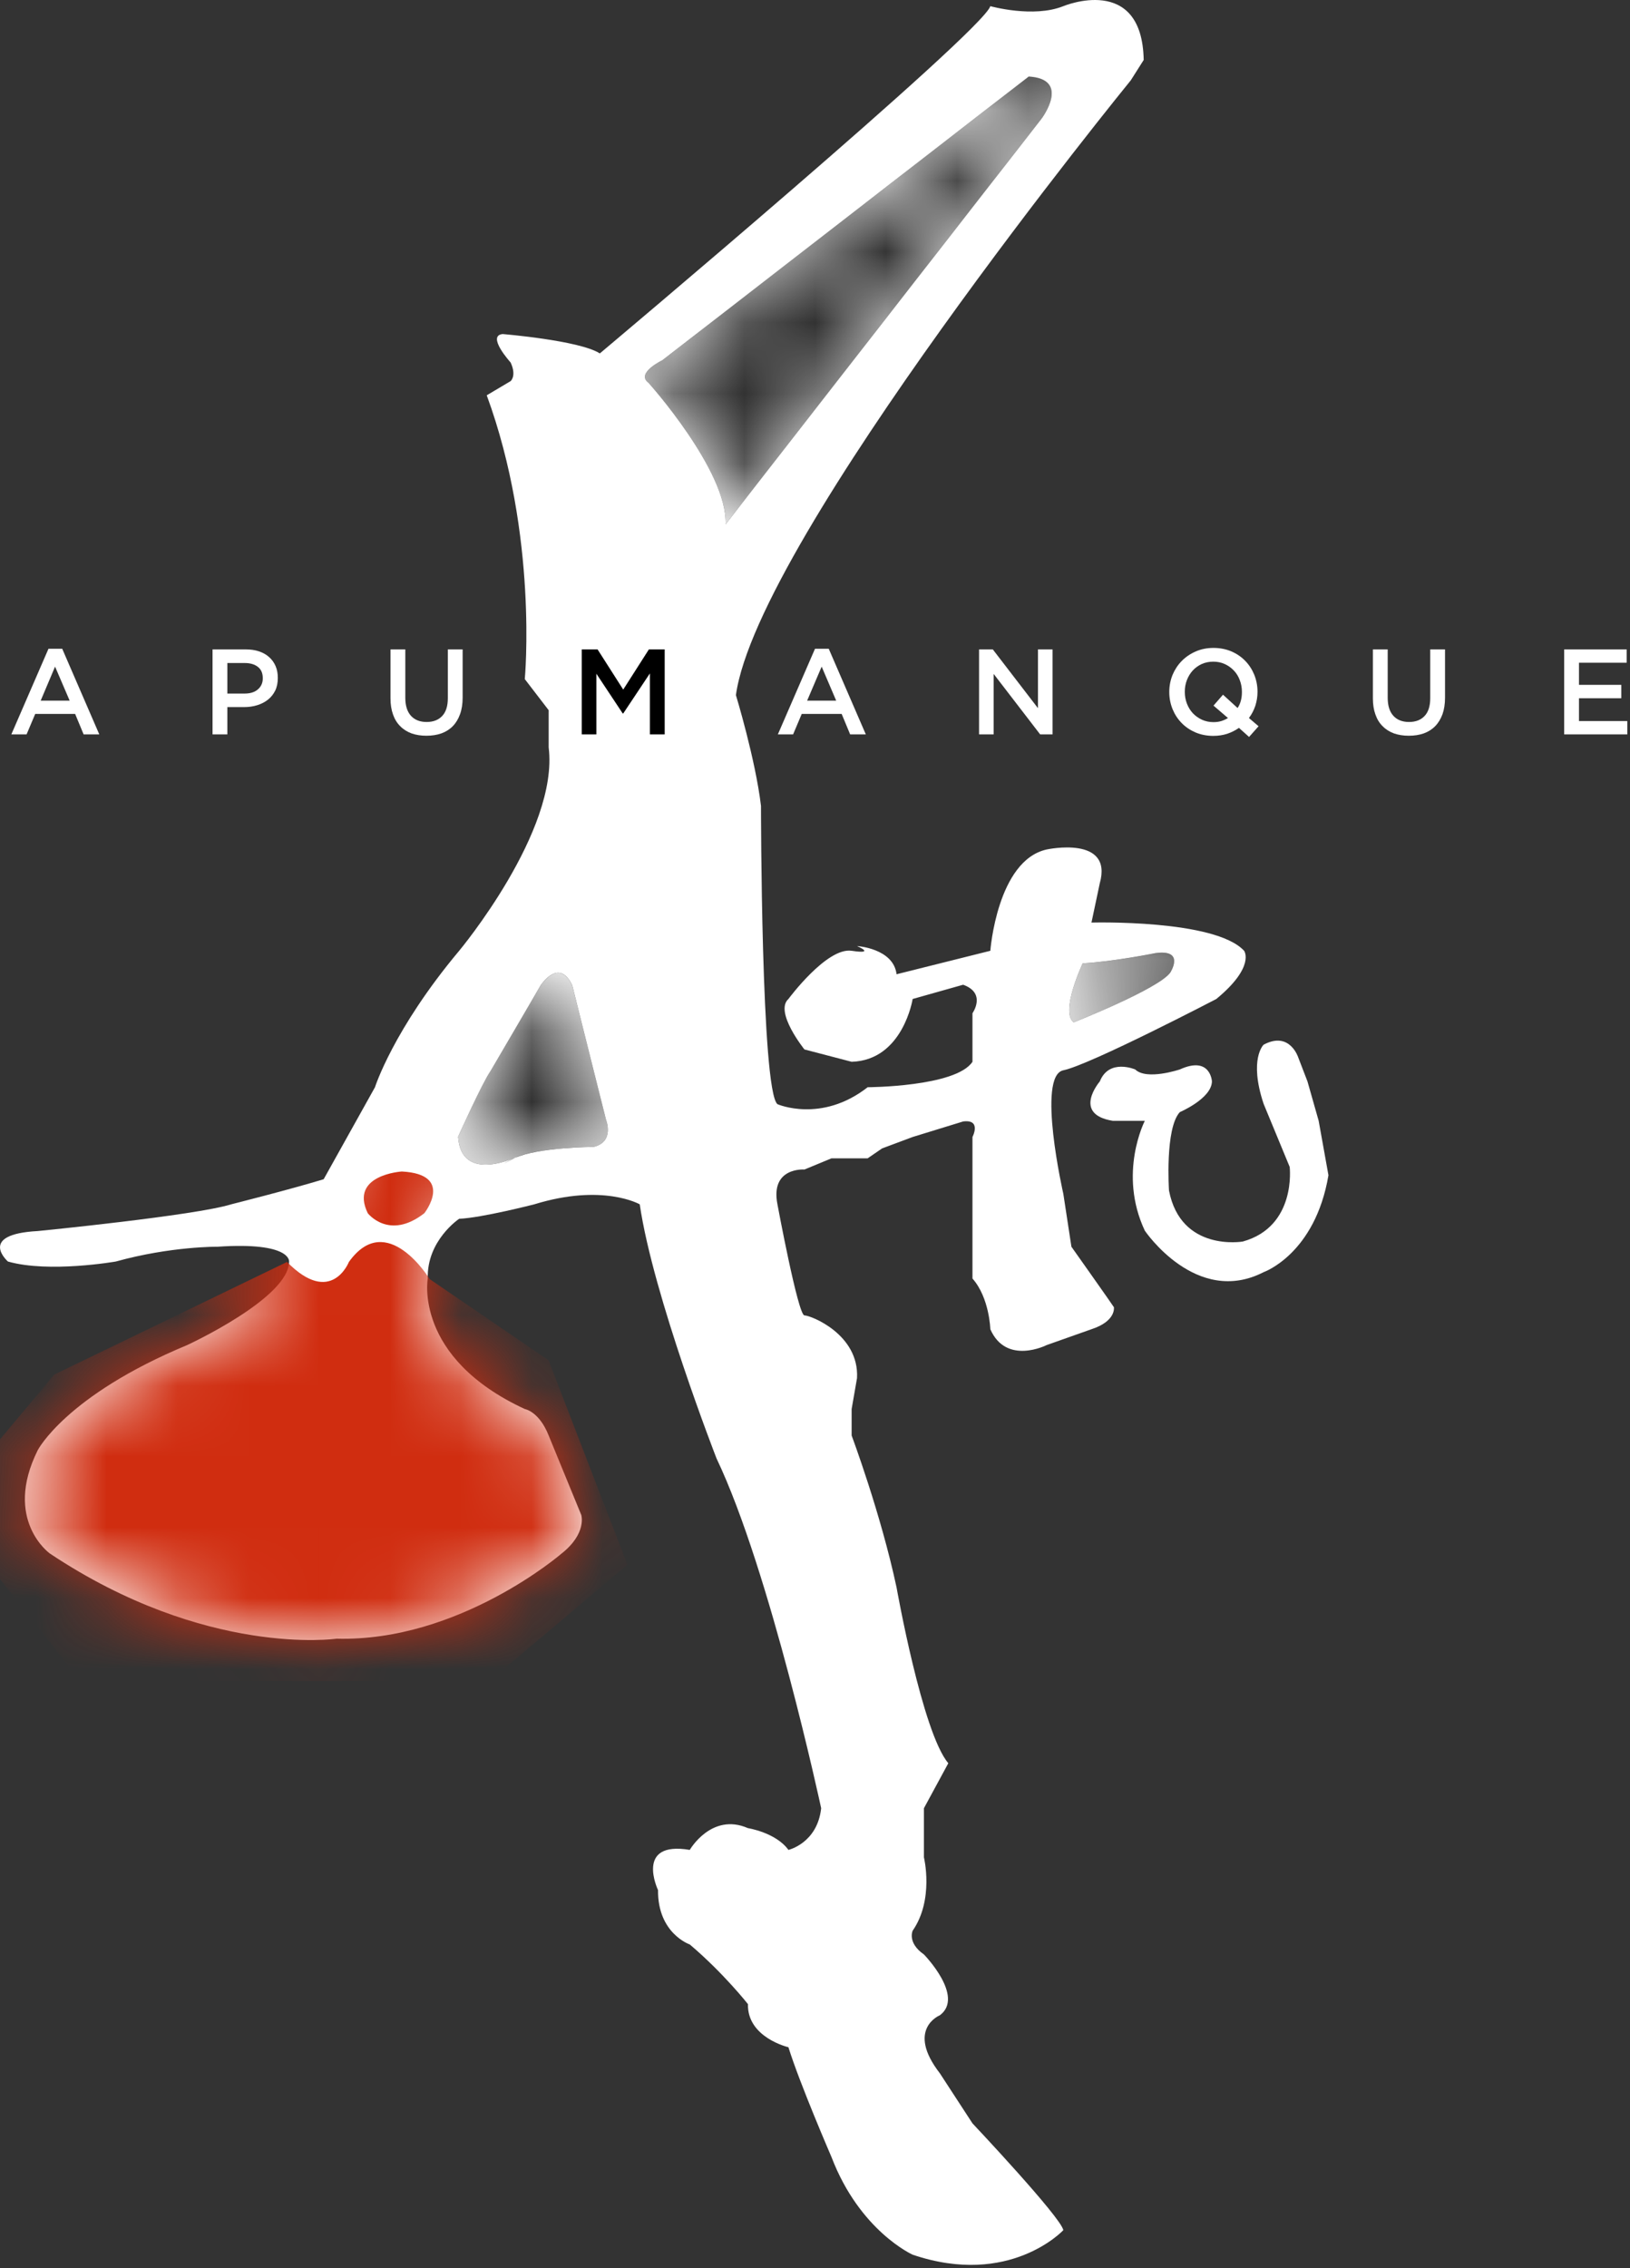 <?xml version="1.0" encoding="UTF-8"?>
<svg width="23px" height="32px" viewBox="0 0 23 32" version="1.1" xmlns="http://www.w3.org/2000/svg" xmlns:xlink="http://www.w3.org/1999/xlink">
    <rect x="0" y="0" width="23" height="32" fill="#333333" stroke="none"/>
    <!-- Generator: Sketch 43.2 (39069) - http://www.bohemiancoding.com/sketch -->
    <title>Page 1</title>
    <desc>Created with Sketch.</desc>
    <defs>
        <path d="M12.939,22.672 L11.154,22.672 C10.877,21.622 10.499,20.346 10.111,19.531 C10.111,19.531 9.215,17.234 9.027,15.945 C9.027,15.945 8.508,15.647 7.539,15.945 C7.539,15.945 6.796,16.136 6.479,16.149 C6.479,16.149 6.02,16.455 6.036,16.992 C6.036,16.992 5.831,18.104 7.405,18.834 C7.405,18.834 7.607,18.865 7.742,19.207 L8.202,20.328 C8.202,20.328 8.284,20.587 7.925,20.871 C7.925,20.871 6.483,22.119 4.749,22.073 C4.749,22.073 2.909,22.342 0.703,20.871 C0.703,20.871 0.041,20.399 0.533,19.413 C0.533,19.413 0.93,18.643 2.641,17.931 C2.641,17.931 4.081,17.268 4.079,16.752 C4.079,16.752 4.114,16.473 3.072,16.543 C3.072,16.543 2.411,16.536 1.634,16.752 C1.634,16.752 0.692,16.918 0.112,16.752 C0.112,16.752 -0.326,16.368 0.533,16.322 C0.533,16.322 2.752,16.104 3.262,15.945 C3.262,15.945 4.088,15.738 4.567,15.591 L5.291,14.293 C5.291,14.293 5.549,13.478 6.479,12.368 C6.479,12.368 7.888,10.681 7.742,9.499 L7.742,8.974 L7.405,8.535 C7.405,8.535 7.596,6.513 6.868,4.532 L7.205,4.331 C7.205,4.331 7.293,4.257 7.205,4.069 C7.205,4.069 6.86,3.689 7.093,3.668 C7.093,3.668 8.175,3.756 8.464,3.94 C8.464,3.94 11.399,1.474 12.985,0.034 L15.99,0.034 L15.956,0.087 C15.956,0.087 10.69,6.547 10.384,8.761 C10.384,8.761 10.658,9.659 10.738,10.324 C10.738,10.324 10.739,14.336 10.97,14.533 C10.97,14.533 11.589,14.804 12.243,14.293 C12.243,14.293 13.487,14.288 13.722,13.934 L13.722,13.249 C13.722,13.249 13.924,12.966 13.59,12.847 L12.878,13.048 C12.878,13.048 12.742,13.912 12.017,13.934 L11.351,13.76 C11.351,13.76 10.923,13.229 11.125,13.048 C11.125,13.048 11.666,12.317 12.017,12.368 C12.369,12.42 12.093,12.301 12.093,12.301 C12.093,12.301 12.607,12.333 12.651,12.699 L13.974,12.368 C13.974,12.368 14.07,11.095 14.768,10.939 C14.768,10.939 15.711,10.734 15.518,11.417 L15.401,11.97 C15.401,11.97 15.993,11.953 16.568,12.028 L16.568,12.514 C16.568,12.439 16.515,12.372 16.303,12.402 C16.303,12.402 15.726,12.52 15.277,12.545 C15.277,12.545 14.954,13.234 15.151,13.377 C15.151,13.377 16.341,12.911 16.513,12.676 C16.513,12.676 16.568,12.591 16.568,12.514 L16.568,13.351 C16.015,13.63 15.24,14.005 15.004,14.054 C14.624,14.132 15.004,15.798 15.004,15.798 L15.118,16.543 C15.118,16.543 15.718,17.391 15.718,17.398 C15.718,17.404 15.747,17.594 15.401,17.707 L14.768,17.931 C14.768,17.931 14.199,18.22 13.974,17.707 C13.974,17.707 13.962,17.263 13.722,16.992 L13.722,14.995 C13.722,14.995 13.854,14.742 13.59,14.776 L12.878,14.995 L12.447,15.156 L12.243,15.296 L11.733,15.296 L11.351,15.454 C11.351,15.454 10.866,15.416 10.97,15.945 C10.97,15.945 11.261,17.512 11.351,17.512 C11.44,17.512 12.125,17.779 12.093,18.396 L12.017,18.834 L12.017,19.207 C12.017,19.207 12.427,20.301 12.651,21.351 C12.651,21.351 12.77,22.019 12.939,22.672 L12.939,22.672 Z M7.268,15.29 C7.592,15.14 8.376,15.135 8.376,15.135 C8.676,15.063 8.552,14.755 8.552,14.755 L8.075,12.858 C7.887,12.455 7.628,12.858 7.628,12.858 L6.921,14.066 C6.802,14.236 6.464,14.992 6.464,14.992 C6.509,15.672 7.32,15.264 7.32,15.264 L7.268,15.29 L7.237,15.302 C7.001,15.427 7.176,15.338 7.268,15.29 Z M9.151,4.355 C9.151,4.355 10.268,5.6 10.239,6.351 L14.697,0.628 C14.697,0.628 15.118,0.07 14.516,0.034 L9.345,4.037 C9.345,4.037 8.966,4.218 9.151,4.355 Z" id="path-1"></path>
    </defs>
    <g id="Symbols" stroke="none" stroke-width="1" fill="none" fill-rule="evenodd">
        <g id="header" transform="translate(-31, -10)">
            <g id="Page-1">
                <g transform="translate(31, 10)">
                    <path d="M11.733,16.342 L11.351,16.5 C11.351,16.5 10.866,16.462 10.97,16.991 C10.97,16.991 11.261,18.558 11.351,18.558 C11.44,18.558 12.125,18.825 12.093,19.442 L12.017,19.879 L12.017,20.253 C12.017,20.253 12.427,21.347 12.651,22.397 C12.651,22.397 13.014,24.445 13.381,24.876 L13.037,25.511 L13.037,26.204 C13.037,26.204 13.183,26.799 12.878,27.239 C12.878,27.239 12.799,27.409 13.037,27.574 C13.037,27.574 13.616,28.167 13.262,28.432 C13.262,28.432 12.778,28.626 13.262,29.251 L13.722,29.957 C13.722,29.957 14.971,31.281 15.004,31.464 C15.004,31.464 14.249,32.275 12.878,31.81 C12.878,31.81 12.132,31.477 11.733,30.433 C11.733,30.433 11.283,29.393 11.125,28.883 C11.125,28.883 10.542,28.747 10.554,28.275 C10.554,28.275 10.211,27.838 9.733,27.433 C9.733,27.433 9.279,27.279 9.285,26.666 C9.285,26.666 8.952,25.967 9.733,26.099 C9.733,26.099 10.039,25.567 10.554,25.792 C10.554,25.792 10.947,25.853 11.125,26.099 C11.125,26.099 11.533,26.005 11.587,25.511 C11.587,25.511 10.869,22.166 10.111,20.577 C10.111,20.577 9.215,18.28 9.027,16.991 C9.027,16.991 8.508,16.692 7.539,16.991 C7.539,16.991 6.796,17.182 6.479,17.195 C6.479,17.195 6.02,17.5 6.036,18.038 C6.036,18.038 5.831,19.15 7.405,19.879 C7.405,19.879 7.607,19.911 7.742,20.253 L8.202,21.374 C8.202,21.374 8.284,21.633 7.925,21.917 C7.925,21.917 6.483,23.165 4.749,23.119 C4.749,23.119 2.909,23.387 0.703,21.917 C0.703,21.917 0.041,21.445 0.533,20.459 C0.533,20.459 0.93,19.688 2.641,18.977 C2.641,18.977 4.081,18.314 4.079,17.798 C4.079,17.798 4.114,17.519 3.072,17.589 C3.072,17.589 2.411,17.582 1.634,17.798 C1.634,17.798 0.692,17.963 0.112,17.798 C0.112,17.798 -0.326,17.414 0.533,17.368 C0.533,17.368 2.752,17.15 3.262,16.991 C3.262,16.991 4.088,16.783 4.567,16.637 L5.291,15.339 C5.291,15.339 5.549,14.524 6.479,13.414 C6.479,13.414 7.888,11.726 7.742,10.545 L7.742,10.02 L7.405,9.581 C7.405,9.581 7.596,7.559 6.868,5.577 L7.205,5.377 C7.205,5.377 7.293,5.303 7.205,5.114 C7.205,5.114 6.86,4.735 7.093,4.713 C7.093,4.713 8.175,4.802 8.464,4.986 C8.464,4.986 13.868,0.445 13.974,0.087 C13.974,0.087 14.58,0.257 15.004,0.087 C15.004,0.087 16.116,-0.379 16.138,0.846 L15.956,1.133 C15.956,1.133 10.69,7.593 10.384,9.807 C10.384,9.807 10.658,10.705 10.738,11.37 C10.738,11.37 10.739,15.382 10.97,15.578 C10.97,15.578 11.589,15.85 12.243,15.339 C12.243,15.339 13.487,15.334 13.722,14.98 L13.722,14.295 C13.722,14.295 13.924,14.012 13.59,13.893 L12.878,14.094 C12.878,14.094 12.742,14.958 12.017,14.98 L11.351,14.806 C11.351,14.806 10.923,14.275 11.125,14.094 C11.125,14.094 11.666,13.362 12.017,13.414 C12.369,13.466 12.093,13.347 12.093,13.347 C12.093,13.347 12.607,13.379 12.651,13.745 L13.974,13.414 C13.974,13.414 14.07,12.141 14.768,11.985 C14.768,11.985 15.711,11.78 15.518,12.463 L15.401,13.016 C15.401,13.016 17.142,12.967 17.555,13.414 C17.555,13.414 17.717,13.637 17.163,14.094 C17.163,14.094 15.385,15.021 15.004,15.1 C14.624,15.178 15.004,16.843 15.004,16.843 L15.118,17.589 C15.118,17.589 15.718,18.437 15.718,18.443 C15.718,18.45 15.747,18.64 15.401,18.753 L14.768,18.977 C14.768,18.977 14.199,19.266 13.974,18.753 C13.974,18.753 13.962,18.309 13.722,18.038 L13.722,16.041 C13.722,16.041 13.854,15.788 13.59,15.822 L12.878,16.041 L12.447,16.202 L12.243,16.342 L11.733,16.342 Z M7.268,16.336 C7.592,16.186 8.376,16.181 8.376,16.181 C8.676,16.109 8.552,15.801 8.552,15.801 L8.075,13.903 C7.887,13.501 7.628,13.903 7.628,13.903 L6.921,15.112 C6.802,15.282 6.464,16.038 6.464,16.038 C6.509,16.718 7.32,16.31 7.32,16.31 L7.268,16.336 L7.237,16.348 C7.001,16.473 7.176,16.384 7.268,16.336 Z M15.277,13.591 C15.277,13.591 14.954,14.28 15.151,14.423 C15.151,14.423 16.341,13.957 16.513,13.722 C16.513,13.722 16.73,13.388 16.303,13.447 C16.303,13.447 15.726,13.565 15.277,13.591 Z M9.151,5.401 C9.151,5.401 10.268,6.645 10.239,7.397 L14.697,1.674 C14.697,1.674 15.118,1.116 14.516,1.08 L9.345,5.083 C9.345,5.083 8.966,5.264 9.151,5.401 Z" id="Fill-1" fill="#FFFFFF"></path>
                    <g id="Group-8" transform="translate(0, 1.046)">
                        <mask id="mask-2" fill="white">
                            <use xlink:href="#path-1"></use>
                        </mask>
                        <g id="Clip-3"></g>
                        <path d="M15.277,12.545 C15.277,12.545 14.954,13.234 15.151,13.377 C15.151,13.377 16.341,12.911 16.513,12.676 C16.513,12.676 16.73,12.342 16.303,12.402 C16.303,12.402 15.726,12.52 15.277,12.545 Z" id="Fill-2" fill="#FFFFFF" mask="url(#mask-2)"></path>
                        <path d="M8.075,12.858 L8.552,14.755 C8.552,14.755 8.676,15.063 8.376,15.135 C8.376,15.135 7.545,15.14 7.237,15.302 C6.929,15.465 7.32,15.264 7.32,15.264 C7.32,15.264 6.509,15.672 6.464,14.992 C6.464,14.992 6.802,14.236 6.921,14.066 L7.628,12.858 C7.628,12.858 7.887,12.455 8.075,12.858 Z" id="Fill-4" fill="#FFFFFF" mask="url(#mask-2)"></path>
                        <path d="M9.151,4.355 C9.151,4.355 10.268,5.6 10.239,6.351 L14.697,0.628 C14.697,0.628 15.118,0.07 14.516,0.034 L9.345,4.037 C9.345,4.037 8.966,4.218 9.151,4.355 Z" id="Fill-5" fill="#FFFFFF" mask="url(#mask-2)"></path>
                        <path d="M6.063,17 C6.063,17 5.459,16.007 4.923,16.758 C4.923,16.758 4.675,17.393 4.05,16.758 L0.764,18.348 L-0.801,20.218 L1.136,22.672 L6.906,22.672 L8.853,21.03 L7.741,18.146 L6.063,17" id="Fill-6" fill="#D02D10" mask="url(#mask-2)"></path>
                        <path d="M5.67,15.482 C5.67,15.482 4.927,15.527 5.189,16.07 C5.189,16.07 5.489,16.46 5.988,16.07 C5.988,16.07 6.42,15.521 5.67,15.482 Z" id="Fill-7" fill="#D02D10" mask="url(#mask-2)"></path>
                    </g>
                    <path d="M0.983,9.885 L0.777,9.405 L0.574,9.885 L0.983,9.885 Z M0.684,9.153 L0.878,9.153 L1.401,10.361 L1.18,10.361 L1.06,10.072 L0.497,10.072 L0.375,10.361 L0.16,10.361 L0.684,9.153 Z" id="Fill-9" fill="#FFFFFF"></path>
                    <path d="M3.451,9.785 C3.531,9.785 3.593,9.766 3.639,9.726 C3.685,9.686 3.708,9.634 3.708,9.571 L3.708,9.568 C3.708,9.497 3.685,9.444 3.638,9.408 C3.592,9.372 3.53,9.354 3.451,9.354 L3.208,9.354 L3.208,9.785 L3.451,9.785 Z M2.999,9.162 L3.468,9.162 C3.537,9.162 3.6,9.171 3.656,9.19 C3.712,9.209 3.76,9.236 3.799,9.272 C3.838,9.307 3.868,9.349 3.889,9.398 C3.91,9.447 3.92,9.502 3.92,9.563 L3.92,9.566 C3.92,9.634 3.908,9.693 3.883,9.744 C3.858,9.794 3.824,9.837 3.781,9.871 C3.738,9.905 3.688,9.931 3.63,9.949 C3.572,9.967 3.51,9.976 3.445,9.976 L3.208,9.976 L3.208,10.361 L2.999,10.361 L2.999,9.162 Z" id="Fill-10" fill="#FFFFFF"></path>
                    <path d="M6.016,10.38 C5.939,10.38 5.87,10.369 5.807,10.347 C5.745,10.324 5.692,10.291 5.648,10.246 C5.603,10.202 5.569,10.147 5.546,10.081 C5.522,10.015 5.51,9.939 5.51,9.852 L5.51,9.162 L5.719,9.162 L5.719,9.844 C5.719,9.956 5.746,10.041 5.799,10.099 C5.852,10.157 5.926,10.186 6.02,10.186 C6.113,10.186 6.186,10.158 6.239,10.102 C6.292,10.046 6.319,9.963 6.319,9.852 L6.319,9.162 L6.528,9.162 L6.528,9.842 C6.528,9.931 6.516,10.009 6.491,10.077 C6.467,10.144 6.433,10.2 6.389,10.245 C6.344,10.291 6.291,10.324 6.228,10.347 C6.165,10.369 6.095,10.38 6.016,10.38 Z" id="Fill-11" fill="#FFFFFF"></path>
                    <polygon id="Fill-12" fill="#000000" points="8.209 9.162 8.432 9.162 8.794 9.729 9.156 9.162 9.379 9.162 9.379 10.361 9.17 10.361 9.17 9.501 8.794 10.066 8.787 10.066 8.415 9.505 8.415 10.361 8.209 10.361"></polygon>
                    <path d="M11.799,9.885 L11.594,9.405 L11.389,9.885 L11.799,9.885 Z M11.5,9.153 L11.694,9.153 L12.217,10.361 L11.996,10.361 L11.876,10.072 L11.313,10.072 L11.191,10.361 L10.976,10.361 L11.5,9.153 Z" id="Fill-13" fill="#FFFFFF"></path>
                    <polygon id="Fill-14" fill="#FFFFFF" points="13.815 9.162 14.009 9.162 14.646 9.991 14.646 9.162 14.852 9.162 14.852 10.361 14.677 10.361 14.021 9.508 14.021 10.361 13.815 10.361"></polygon>
                    <path d="M17.123,10.188 C17.163,10.188 17.2,10.183 17.233,10.173 C17.267,10.162 17.299,10.148 17.327,10.13 L17.123,9.955 L17.257,9.801 L17.463,9.989 C17.504,9.927 17.524,9.852 17.524,9.765 L17.524,9.762 C17.524,9.703 17.514,9.648 17.494,9.596 C17.475,9.544 17.447,9.499 17.411,9.461 C17.375,9.423 17.333,9.392 17.283,9.369 C17.233,9.346 17.179,9.335 17.12,9.335 C17.061,9.335 17.007,9.346 16.957,9.368 C16.908,9.391 16.866,9.421 16.831,9.459 C16.796,9.497 16.768,9.542 16.748,9.594 C16.728,9.645 16.718,9.7 16.718,9.758 L16.718,9.762 C16.718,9.82 16.728,9.875 16.748,9.927 C16.768,9.979 16.796,10.024 16.831,10.062 C16.867,10.1 16.91,10.131 16.96,10.154 C17.01,10.177 17.064,10.188 17.123,10.188 Z M17.482,10.269 C17.431,10.305 17.375,10.333 17.315,10.353 C17.255,10.372 17.19,10.382 17.12,10.382 C17.028,10.382 16.944,10.365 16.868,10.333 C16.792,10.3 16.727,10.256 16.673,10.2 C16.618,10.144 16.576,10.079 16.545,10.004 C16.515,9.929 16.499,9.849 16.499,9.765 L16.499,9.762 C16.499,9.677 16.515,9.597 16.545,9.522 C16.576,9.448 16.619,9.382 16.674,9.326 C16.73,9.269 16.796,9.224 16.872,9.191 C16.947,9.158 17.031,9.141 17.123,9.141 C17.215,9.141 17.299,9.158 17.375,9.19 C17.451,9.223 17.516,9.267 17.57,9.323 C17.625,9.379 17.667,9.444 17.698,9.519 C17.728,9.594 17.744,9.674 17.744,9.758 L17.744,9.762 C17.744,9.83 17.733,9.895 17.713,9.958 C17.692,10.02 17.663,10.077 17.623,10.13 L17.759,10.246 L17.625,10.397 L17.482,10.269 Z" id="Fill-15" fill="#FFFFFF"></path>
                    <path d="M19.878,10.38 C19.801,10.38 19.732,10.369 19.669,10.347 C19.607,10.324 19.554,10.291 19.51,10.246 C19.465,10.202 19.431,10.147 19.408,10.081 C19.384,10.015 19.372,9.939 19.372,9.852 L19.372,9.162 L19.581,9.162 L19.581,9.844 C19.581,9.956 19.608,10.041 19.661,10.099 C19.714,10.157 19.788,10.186 19.882,10.186 C19.975,10.186 20.048,10.158 20.101,10.102 C20.154,10.046 20.181,9.963 20.181,9.852 L20.181,9.162 L20.39,9.162 L20.39,9.842 C20.39,9.931 20.378,10.009 20.354,10.077 C20.329,10.144 20.295,10.2 20.251,10.245 C20.206,10.291 20.153,10.324 20.09,10.347 C20.027,10.369 19.957,10.38 19.878,10.38 Z" id="Fill-16" fill="#FFFFFF"></path>
                    <polygon id="Fill-17" fill="#FFFFFF" points="22.071 9.162 22.953 9.162 22.953 9.35 22.28 9.35 22.28 9.662 22.877 9.662 22.877 9.851 22.28 9.851 22.28 10.173 22.962 10.173 22.962 10.361 22.071 10.361"></polygon>
                    <path d="M16.154,15.813 C16.154,15.813 15.772,16.551 16.154,17.363 C16.154,17.363 16.879,18.437 17.83,17.948 C17.83,17.948 18.556,17.695 18.745,16.581 L18.607,15.813 L18.449,15.257 L18.32,14.922 C18.32,14.922 18.201,14.54 17.83,14.739 C17.83,14.739 17.619,14.939 17.83,15.573 L18.198,16.463 C18.198,16.463 18.299,17.304 17.536,17.516 C17.536,17.516 16.663,17.667 16.495,16.796 C16.495,16.796 16.436,15.919 16.648,15.69 C16.648,15.69 17.096,15.499 17.101,15.257 C17.101,15.257 17.082,14.891 16.648,15.088 C16.648,15.088 16.18,15.246 16.018,15.088 C16.018,15.088 15.649,14.929 15.519,15.257 C15.519,15.257 15.121,15.72 15.703,15.813 L16.154,15.813 Z" id="Fill-18" fill="#FFFFFF"></path>
                </g>
            </g>
        </g>
    </g>
</svg>